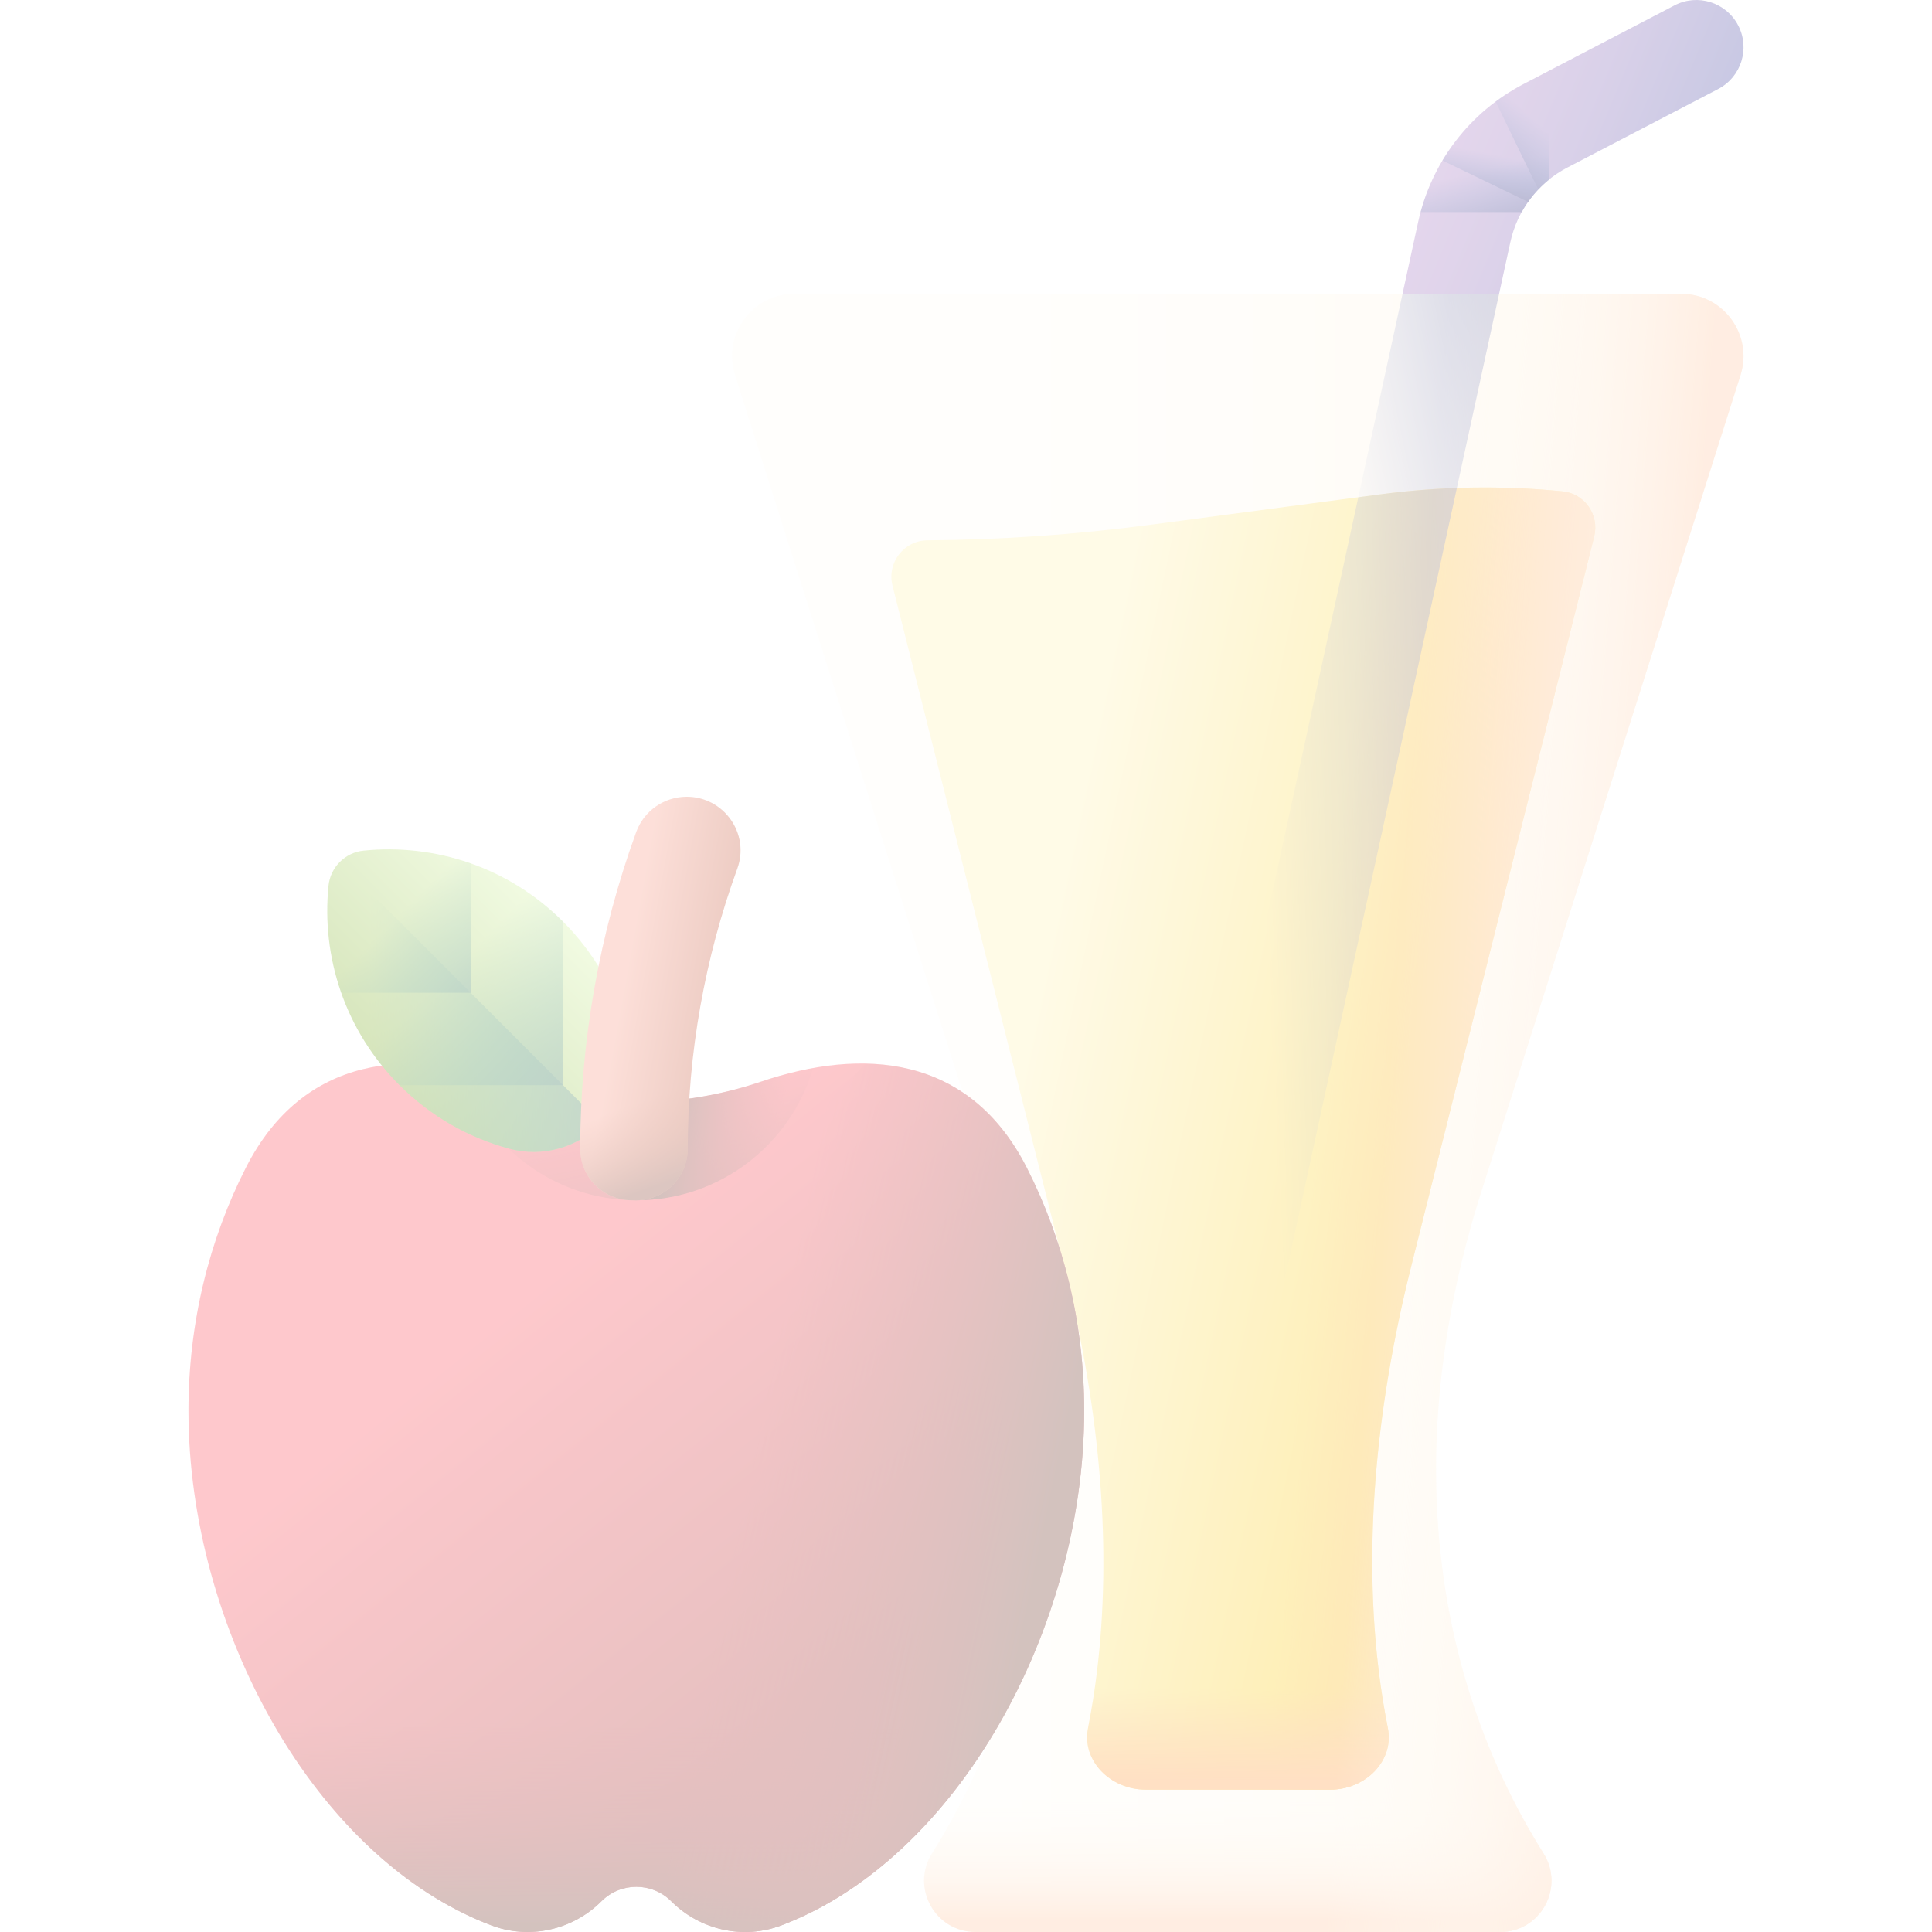 <svg width="48" height="48" viewBox="0 0 48 48" fill="none" xmlns="http://www.w3.org/2000/svg">
<g opacity="0.3" clip-path="url(#clip0_139_13991)">
<path d="M30.286 33.779C29.654 33.642 29.253 33.018 29.39 32.385L35.233 5.518C35.556 4.036 36.512 2.785 37.857 2.085L41.604 0.133C42.178 -0.166 42.886 0.057 43.185 0.631C43.484 1.205 43.261 1.913 42.687 2.212L38.939 4.163C38.214 4.541 37.698 5.217 37.524 6.016L31.68 32.883C31.543 33.516 30.919 33.917 30.286 33.779Z" fill="url(#paint0_linear_139_13991)"/>
<path d="M36.8 29.617L43.244 9.318C43.561 8.319 42.815 7.299 41.767 7.299H19.738C18.689 7.299 17.944 8.319 18.261 9.318L24.705 29.617C26.673 35.814 25.984 41.541 23.155 46.049C22.623 46.897 23.232 48 24.234 48H37.271C38.272 48 38.882 46.897 38.35 46.049C35.521 41.541 34.832 35.814 36.8 29.617Z" fill="url(#paint1_linear_139_13991)"/>
<path d="M30.286 33.779C30.919 33.917 31.543 33.516 31.68 32.883L37.245 7.299H34.846L29.39 32.385C29.253 33.017 29.654 33.642 30.286 33.779Z" fill="url(#paint2_linear_139_13991)"/>
<path d="M35.062 31.458C34.126 35.191 33.897 38.575 34.253 41.5C34.312 41.993 34.39 42.473 34.482 42.941C34.639 43.733 33.94 44.463 33.044 44.463H28.471C27.575 44.463 26.875 43.733 27.03 42.941C27.122 42.473 27.199 41.993 27.258 41.5C27.61 38.575 27.376 35.191 26.436 31.458L22.174 14.55C22.031 13.983 22.456 13.428 23.041 13.424C24.886 13.41 26.728 13.282 28.56 13.04L34.276 12.283C35.142 12.168 36.013 12.111 36.88 12.111C37.531 12.111 38.18 12.144 38.824 12.208C39.372 12.263 39.741 12.796 39.607 13.329L35.062 31.458Z" fill="url(#paint3_linear_139_13991)"/>
<path d="M26.241 30.687L26.436 31.458C27.376 35.191 27.61 38.575 27.258 41.5C27.199 41.993 27.122 42.473 27.031 42.941C26.875 43.733 27.575 44.463 28.471 44.463H33.044C33.94 44.463 34.639 43.733 34.482 42.941C34.39 42.473 34.312 41.993 34.253 41.5C33.897 38.575 34.126 35.191 35.062 31.458L39.607 13.329C39.741 12.796 39.372 12.263 38.824 12.208C38.18 12.144 37.531 12.111 36.88 12.111C36.013 12.111 35.142 12.168 34.276 12.283L28.56 13.04C27.789 13.142 27.015 13.222 26.241 13.284V30.687H26.241Z" fill="url(#paint4_linear_139_13991)"/>
<path d="M26.899 33.565C27.444 36.471 27.542 39.135 27.258 41.5C27.199 41.993 27.122 42.473 27.031 42.941C26.875 43.733 27.575 44.464 28.471 44.464H33.044C33.94 44.464 34.639 43.733 34.482 42.941C34.39 42.473 34.312 41.993 34.253 41.5C33.965 39.135 34.06 36.471 34.602 33.565H26.899Z" fill="url(#paint5_linear_139_13991)"/>
<path d="M25.614 33.565C26.274 38.234 25.372 42.516 23.155 46.049C22.622 46.897 23.232 48 24.234 48H37.271C38.272 48 38.882 46.897 38.35 46.049C36.133 42.516 35.23 38.234 35.891 33.565H25.614Z" fill="url(#paint6_linear_139_13991)"/>
<path d="M34.276 12.284L33.747 12.354L29.39 32.385C29.253 33.018 29.654 33.642 30.286 33.779C30.919 33.917 31.543 33.516 31.68 32.883L36.196 12.123C35.555 12.146 34.915 12.199 34.276 12.284Z" fill="url(#paint7_linear_139_13991)"/>
<path d="M41.767 7.299H26.241V48H37.271C38.272 48 38.882 46.897 38.35 46.049C35.521 41.541 34.832 35.814 36.799 29.617L43.244 9.318C43.561 8.319 42.815 7.299 41.767 7.299Z" fill="url(#paint8_linear_139_13991)"/>
<path d="M38.487 1.756L37.857 2.085C36.589 2.745 35.667 3.896 35.295 5.268H37.806C37.978 4.957 38.209 4.683 38.487 4.46V1.756H38.487Z" fill="url(#paint9_linear_139_13991)"/>
<path d="M38.216 4.707L37.159 2.523C36.625 2.922 36.177 3.419 35.838 3.987L37.964 5.015C38.041 4.907 38.124 4.804 38.216 4.707Z" fill="url(#paint10_linear_139_13991)"/>
<path d="M38.488 1.756V4.46C38.348 4.571 38.22 4.696 38.107 4.831C38.142 4.789 38.178 4.747 38.216 4.707L37.159 2.523C37.378 2.36 37.61 2.213 37.857 2.085L38.488 1.756Z" fill="url(#paint11_linear_139_13991)"/>
<path d="M26.937 35.049C26.937 40.456 23.79 46.179 19.411 47.836C18.464 48.194 17.393 47.953 16.677 47.237C16.198 46.758 15.421 46.758 14.942 47.237C14.226 47.953 13.155 48.194 12.208 47.836C7.829 46.179 4.682 40.456 4.682 35.049C4.682 32.853 5.201 30.791 6.111 29.006C7.545 26.191 10.202 26.023 12.709 26.873C13.69 27.205 14.73 27.384 15.809 27.384C16.888 27.384 17.928 27.205 18.909 26.873C21.416 26.023 24.073 26.191 25.507 29.006C26.417 30.791 26.937 32.853 26.937 35.049Z" fill="url(#paint12_linear_139_13991)"/>
<path d="M11.418 26.535C11.976 28.434 13.73 29.82 15.809 29.82C17.888 29.82 19.643 28.434 20.201 26.535C19.77 26.613 19.337 26.727 18.909 26.873C17.928 27.206 16.888 27.384 15.809 27.384C14.73 27.384 13.69 27.206 12.709 26.873C12.281 26.727 11.848 26.613 11.418 26.535Z" fill="url(#paint13_linear_139_13991)"/>
<path d="M18.909 26.873C17.928 27.206 16.888 27.384 15.809 27.384C15.787 27.384 15.765 27.383 15.742 27.383V29.819C15.764 29.819 15.787 29.82 15.809 29.82C17.888 29.82 19.643 28.434 20.201 26.535C19.77 26.613 19.337 26.727 18.909 26.873Z" fill="url(#paint14_linear_139_13991)"/>
<path d="M4.798 36.871C5.402 41.687 8.32 46.365 12.208 47.836C13.155 48.194 14.226 47.953 14.942 47.237C15.421 46.758 16.198 46.758 16.677 47.237C17.394 47.953 18.464 48.194 19.411 47.836C23.299 46.365 26.216 41.687 26.821 36.871H4.798Z" fill="url(#paint15_linear_139_13991)"/>
<path d="M16.677 47.236C17.393 47.953 18.464 48.194 19.411 47.836C23.789 46.179 26.936 40.456 26.936 35.049C26.936 32.852 26.417 30.791 25.507 29.005C24.57 27.166 23.11 26.457 21.511 26.424L6.213 41.721C7.551 44.555 9.673 46.877 12.208 47.836C13.155 48.194 14.225 47.953 14.941 47.236C15.421 46.757 16.198 46.757 16.677 47.236Z" fill="url(#paint16_linear_139_13991)"/>
<path d="M13.986 22.895C14.766 23.675 15.291 24.613 15.562 25.605C16.045 27.374 14.402 29.017 12.634 28.534C11.641 28.263 10.703 27.738 9.923 26.958C8.568 25.603 7.982 23.772 8.162 22.003C8.209 21.546 8.575 21.18 9.032 21.134C10.8 20.954 12.631 21.54 13.986 22.895Z" fill="url(#paint17_linear_139_13991)"/>
<path d="M12.634 28.534C11.641 28.263 10.703 27.738 9.923 26.958C8.569 25.603 7.982 23.772 8.162 22.003C8.185 21.775 8.288 21.569 8.443 21.415L14.942 27.914C14.371 28.485 13.518 28.775 12.634 28.534Z" fill="url(#paint18_linear_139_13991)"/>
<path d="M9.926 26.96C9.925 26.959 9.924 26.959 9.923 26.958C8.569 25.603 7.982 23.772 8.162 22.003C8.209 21.546 8.575 21.18 9.032 21.134C10.8 20.954 12.631 21.54 13.986 22.895C13.987 22.896 13.988 22.897 13.989 22.898V26.96H9.926V26.96Z" fill="url(#paint19_linear_139_13991)"/>
<path d="M11.693 24.664H8.477C8.176 23.808 8.071 22.898 8.162 22.003C8.208 21.546 8.575 21.18 9.032 21.134C9.926 21.043 10.836 21.148 11.693 21.449V24.664Z" fill="url(#paint20_linear_139_13991)"/>
<path d="M15.805 29.82C16.513 29.82 17.086 29.247 17.086 28.539C17.086 26.176 17.509 23.804 18.319 21.579C18.634 20.711 17.984 19.795 17.061 19.795C16.499 19.795 15.997 20.146 15.805 20.674C14.892 23.188 14.415 25.869 14.415 28.539C14.415 29.247 14.988 29.82 15.696 29.82H15.805V29.82Z" fill="url(#paint21_linear_139_13991)"/>
<path d="M17.619 23.941H14.884C14.574 25.455 14.415 26.999 14.415 28.539C14.415 29.247 14.988 29.82 15.696 29.82H15.805C16.513 29.82 17.086 29.247 17.086 28.539C17.086 26.996 17.268 25.449 17.619 23.941Z" fill="url(#paint22_linear_139_13991)"/>
</g>
<defs>
<linearGradient id="paint0_linear_139_13991" x1="31.398" y1="14.844" x2="38.616" y2="17.851" gradientUnits="userSpaceOnUse">
<stop stop-color="#A274BF"/>
<stop offset="0.143" stop-color="#976FBB"/>
<stop offset="0.393" stop-color="#7B61B3"/>
<stop offset="0.716" stop-color="#4D4BA4"/>
<stop offset="1" stop-color="#1F3596"/>
</linearGradient>
<linearGradient id="paint1_linear_139_13991" x1="25.038" y1="27.65" x2="38.209" y2="27.65" gradientUnits="userSpaceOnUse">
<stop stop-color="#FFFBF5"/>
<stop offset="0.489" stop-color="#FFF8EC"/>
<stop offset="1" stop-color="#FFF2DE"/>
</linearGradient>
<linearGradient id="paint2_linear_139_13991" x1="34.856" y1="20.111" x2="42.341" y2="18.541" gradientUnits="userSpaceOnUse">
<stop stop-color="#1F3596" stop-opacity="0"/>
<stop offset="0.262" stop-color="#1E3190" stop-opacity="0.262"/>
<stop offset="0.606" stop-color="#1D267F" stop-opacity="0.606"/>
<stop offset="0.995" stop-color="#1B1464" stop-opacity="0.995"/>
<stop offset="1" stop-color="#1B1464"/>
</linearGradient>
<linearGradient id="paint3_linear_139_13991" x1="25.418" y1="26.61" x2="35.844" y2="28.816" gradientUnits="userSpaceOnUse">
<stop stop-color="#FEF0AE"/>
<stop offset="1" stop-color="#FAC600"/>
</linearGradient>
<linearGradient id="paint4_linear_139_13991" x1="32.696" y1="28.263" x2="37.844" y2="28.653" gradientUnits="userSpaceOnUse">
<stop stop-color="#FE9738" stop-opacity="0"/>
<stop offset="1" stop-color="#FE9738"/>
</linearGradient>
<linearGradient id="paint5_linear_139_13991" x1="30.75" y1="41.966" x2="30.75" y2="44.238" gradientUnits="userSpaceOnUse">
<stop stop-color="#FE9738" stop-opacity="0"/>
<stop offset="1" stop-color="#FE9738"/>
</linearGradient>
<linearGradient id="paint6_linear_139_13991" x1="30.752" y1="44.692" x2="30.752" y2="47.701" gradientUnits="userSpaceOnUse">
<stop stop-color="#FFF2DE" stop-opacity="0"/>
<stop offset="0.222" stop-color="#FFEDD7" stop-opacity="0.222"/>
<stop offset="0.552" stop-color="#FFDFC3" stop-opacity="0.552"/>
<stop offset="0.946" stop-color="#FFC8A2" stop-opacity="0.946"/>
<stop offset="1" stop-color="#FFC49D"/>
</linearGradient>
<linearGradient id="paint7_linear_139_13991" x1="31.46" y1="23.051" x2="41.307" y2="22.606" gradientUnits="userSpaceOnUse">
<stop stop-color="#1F3596" stop-opacity="0"/>
<stop offset="0.262" stop-color="#1E3190" stop-opacity="0.262"/>
<stop offset="0.606" stop-color="#1D267F" stop-opacity="0.606"/>
<stop offset="0.995" stop-color="#1B1464" stop-opacity="0.995"/>
<stop offset="1" stop-color="#1B1464"/>
</linearGradient>
<linearGradient id="paint8_linear_139_13991" x1="34.45" y1="27.681" x2="41.066" y2="28.182" gradientUnits="userSpaceOnUse">
<stop stop-color="#FFF2DE" stop-opacity="0"/>
<stop offset="0.222" stop-color="#FFEDD7" stop-opacity="0.222"/>
<stop offset="0.552" stop-color="#FFDFC3" stop-opacity="0.552"/>
<stop offset="0.946" stop-color="#FFC8A2" stop-opacity="0.946"/>
<stop offset="1" stop-color="#FFC49D"/>
</linearGradient>
<linearGradient id="paint9_linear_139_13991" x1="37.048" y1="4.173" x2="37.416" y2="5.721" gradientUnits="userSpaceOnUse">
<stop stop-color="#1F3596" stop-opacity="0"/>
<stop offset="0.262" stop-color="#1E3190" stop-opacity="0.262"/>
<stop offset="0.606" stop-color="#1D267F" stop-opacity="0.606"/>
<stop offset="0.995" stop-color="#1B1464" stop-opacity="0.995"/>
<stop offset="1" stop-color="#1B1464"/>
</linearGradient>
<linearGradient id="paint10_linear_139_13991" x1="37.128" y1="3.832" x2="36.905" y2="4.968" gradientUnits="userSpaceOnUse">
<stop stop-color="#1F3596" stop-opacity="0"/>
<stop offset="0.262" stop-color="#1E3190" stop-opacity="0.262"/>
<stop offset="0.606" stop-color="#1D267F" stop-opacity="0.606"/>
<stop offset="0.995" stop-color="#1B1464" stop-opacity="0.995"/>
<stop offset="1" stop-color="#1B1464"/>
</linearGradient>
<linearGradient id="paint11_linear_139_13991" x1="38.221" y1="3.062" x2="37.107" y2="4.265" gradientUnits="userSpaceOnUse">
<stop stop-color="#1F3596" stop-opacity="0"/>
<stop offset="0.262" stop-color="#1E3190" stop-opacity="0.262"/>
<stop offset="0.606" stop-color="#1D267F" stop-opacity="0.606"/>
<stop offset="0.995" stop-color="#1B1464" stop-opacity="0.995"/>
<stop offset="1" stop-color="#1B1464"/>
</linearGradient>
<linearGradient id="paint12_linear_139_13991" x1="12.889" y1="31.902" x2="21.11" y2="42.128" gradientUnits="userSpaceOnUse">
<stop stop-color="#FD4755"/>
<stop offset="1" stop-color="#A72B2B"/>
</linearGradient>
<linearGradient id="paint13_linear_139_13991" x1="15.921" y1="27.11" x2="16.991" y2="32.591" gradientUnits="userSpaceOnUse">
<stop stop-color="#A72B2B" stop-opacity="0"/>
<stop offset="0.238" stop-color="#A22C2B" stop-opacity="0.238"/>
<stop offset="0.551" stop-color="#912E29" stop-opacity="0.551"/>
<stop offset="0.904" stop-color="#763227" stop-opacity="0.904"/>
<stop offset="1" stop-color="#6D3326"/>
</linearGradient>
<linearGradient id="paint14_linear_139_13991" x1="19.281" y1="28.429" x2="16.674" y2="27.928" gradientUnits="userSpaceOnUse">
<stop stop-color="#A72B2B" stop-opacity="0"/>
<stop offset="0.238" stop-color="#A22C2B" stop-opacity="0.238"/>
<stop offset="0.551" stop-color="#912E29" stop-opacity="0.551"/>
<stop offset="0.904" stop-color="#763227" stop-opacity="0.904"/>
<stop offset="1" stop-color="#6D3326"/>
</linearGradient>
<linearGradient id="paint15_linear_139_13991" x1="15.809" y1="42.786" x2="15.809" y2="47.798" gradientUnits="userSpaceOnUse">
<stop stop-color="#A72B2B" stop-opacity="0"/>
<stop offset="0.238" stop-color="#A22C2B" stop-opacity="0.238"/>
<stop offset="0.551" stop-color="#912E29" stop-opacity="0.551"/>
<stop offset="0.904" stop-color="#763227" stop-opacity="0.904"/>
<stop offset="1" stop-color="#6D3326"/>
</linearGradient>
<linearGradient id="paint16_linear_139_13991" x1="18.435" y1="37.431" x2="25.719" y2="38.968" gradientUnits="userSpaceOnUse">
<stop stop-color="#A72B2B" stop-opacity="0"/>
<stop offset="0.238" stop-color="#A22C2B" stop-opacity="0.238"/>
<stop offset="0.551" stop-color="#912E29" stop-opacity="0.551"/>
<stop offset="0.904" stop-color="#763227" stop-opacity="0.904"/>
<stop offset="1" stop-color="#6D3326"/>
</linearGradient>
<linearGradient id="paint17_linear_139_13991" x1="13.78" y1="22.605" x2="9.717" y2="26.668" gradientUnits="userSpaceOnUse">
<stop stop-color="#D1F19E"/>
<stop offset="1" stop-color="#78A91F"/>
</linearGradient>
<linearGradient id="paint18_linear_139_13991" x1="9.171" y1="24.964" x2="16.811" y2="25.076" gradientUnits="userSpaceOnUse">
<stop stop-color="#026841" stop-opacity="0"/>
<stop offset="0.324" stop-color="#046842" stop-opacity="0.324"/>
<stop offset="0.551" stop-color="#0E6546" stop-opacity="0.551"/>
<stop offset="0.748" stop-color="#1D614C" stop-opacity="0.748"/>
<stop offset="0.926" stop-color="#335C54" stop-opacity="0.926"/>
<stop offset="1" stop-color="#3E5959"/>
</linearGradient>
<linearGradient id="paint19_linear_139_13991" x1="11.219" y1="24.107" x2="15.176" y2="28.064" gradientUnits="userSpaceOnUse">
<stop stop-color="#026841" stop-opacity="0"/>
<stop offset="0.324" stop-color="#046842" stop-opacity="0.324"/>
<stop offset="0.551" stop-color="#0E6546" stop-opacity="0.551"/>
<stop offset="0.748" stop-color="#1D614C" stop-opacity="0.748"/>
<stop offset="0.926" stop-color="#335C54" stop-opacity="0.926"/>
<stop offset="1" stop-color="#3E5959"/>
</linearGradient>
<linearGradient id="paint20_linear_139_13991" x1="9.875" y1="22.763" x2="12.69" y2="25.578" gradientUnits="userSpaceOnUse">
<stop stop-color="#026841" stop-opacity="0"/>
<stop offset="0.324" stop-color="#046842" stop-opacity="0.324"/>
<stop offset="0.551" stop-color="#0E6546" stop-opacity="0.551"/>
<stop offset="0.748" stop-color="#1D614C" stop-opacity="0.748"/>
<stop offset="0.926" stop-color="#335C54" stop-opacity="0.926"/>
<stop offset="1" stop-color="#3E5959"/>
</linearGradient>
<linearGradient id="paint21_linear_139_13991" x1="15.44" y1="24.636" x2="17.645" y2="25.037" gradientUnits="userSpaceOnUse">
<stop stop-color="#F89580"/>
<stop offset="1" stop-color="#C4573A"/>
</linearGradient>
<linearGradient id="paint22_linear_139_13991" x1="16.324" y1="27.225" x2="17.037" y2="29.252" gradientUnits="userSpaceOnUse">
<stop stop-color="#C4573A" stop-opacity="0"/>
<stop offset="0.235" stop-color="#BE5539" stop-opacity="0.235"/>
<stop offset="0.539" stop-color="#AE4E35" stop-opacity="0.539"/>
<stop offset="0.879" stop-color="#934330" stop-opacity="0.879"/>
<stop offset="1" stop-color="#883F2E"/>
</linearGradient>
<clipPath id="clip0_139_13991">
<rect width="48" height="48" fill="white"/>
</clipPath>
</defs>
</svg>
